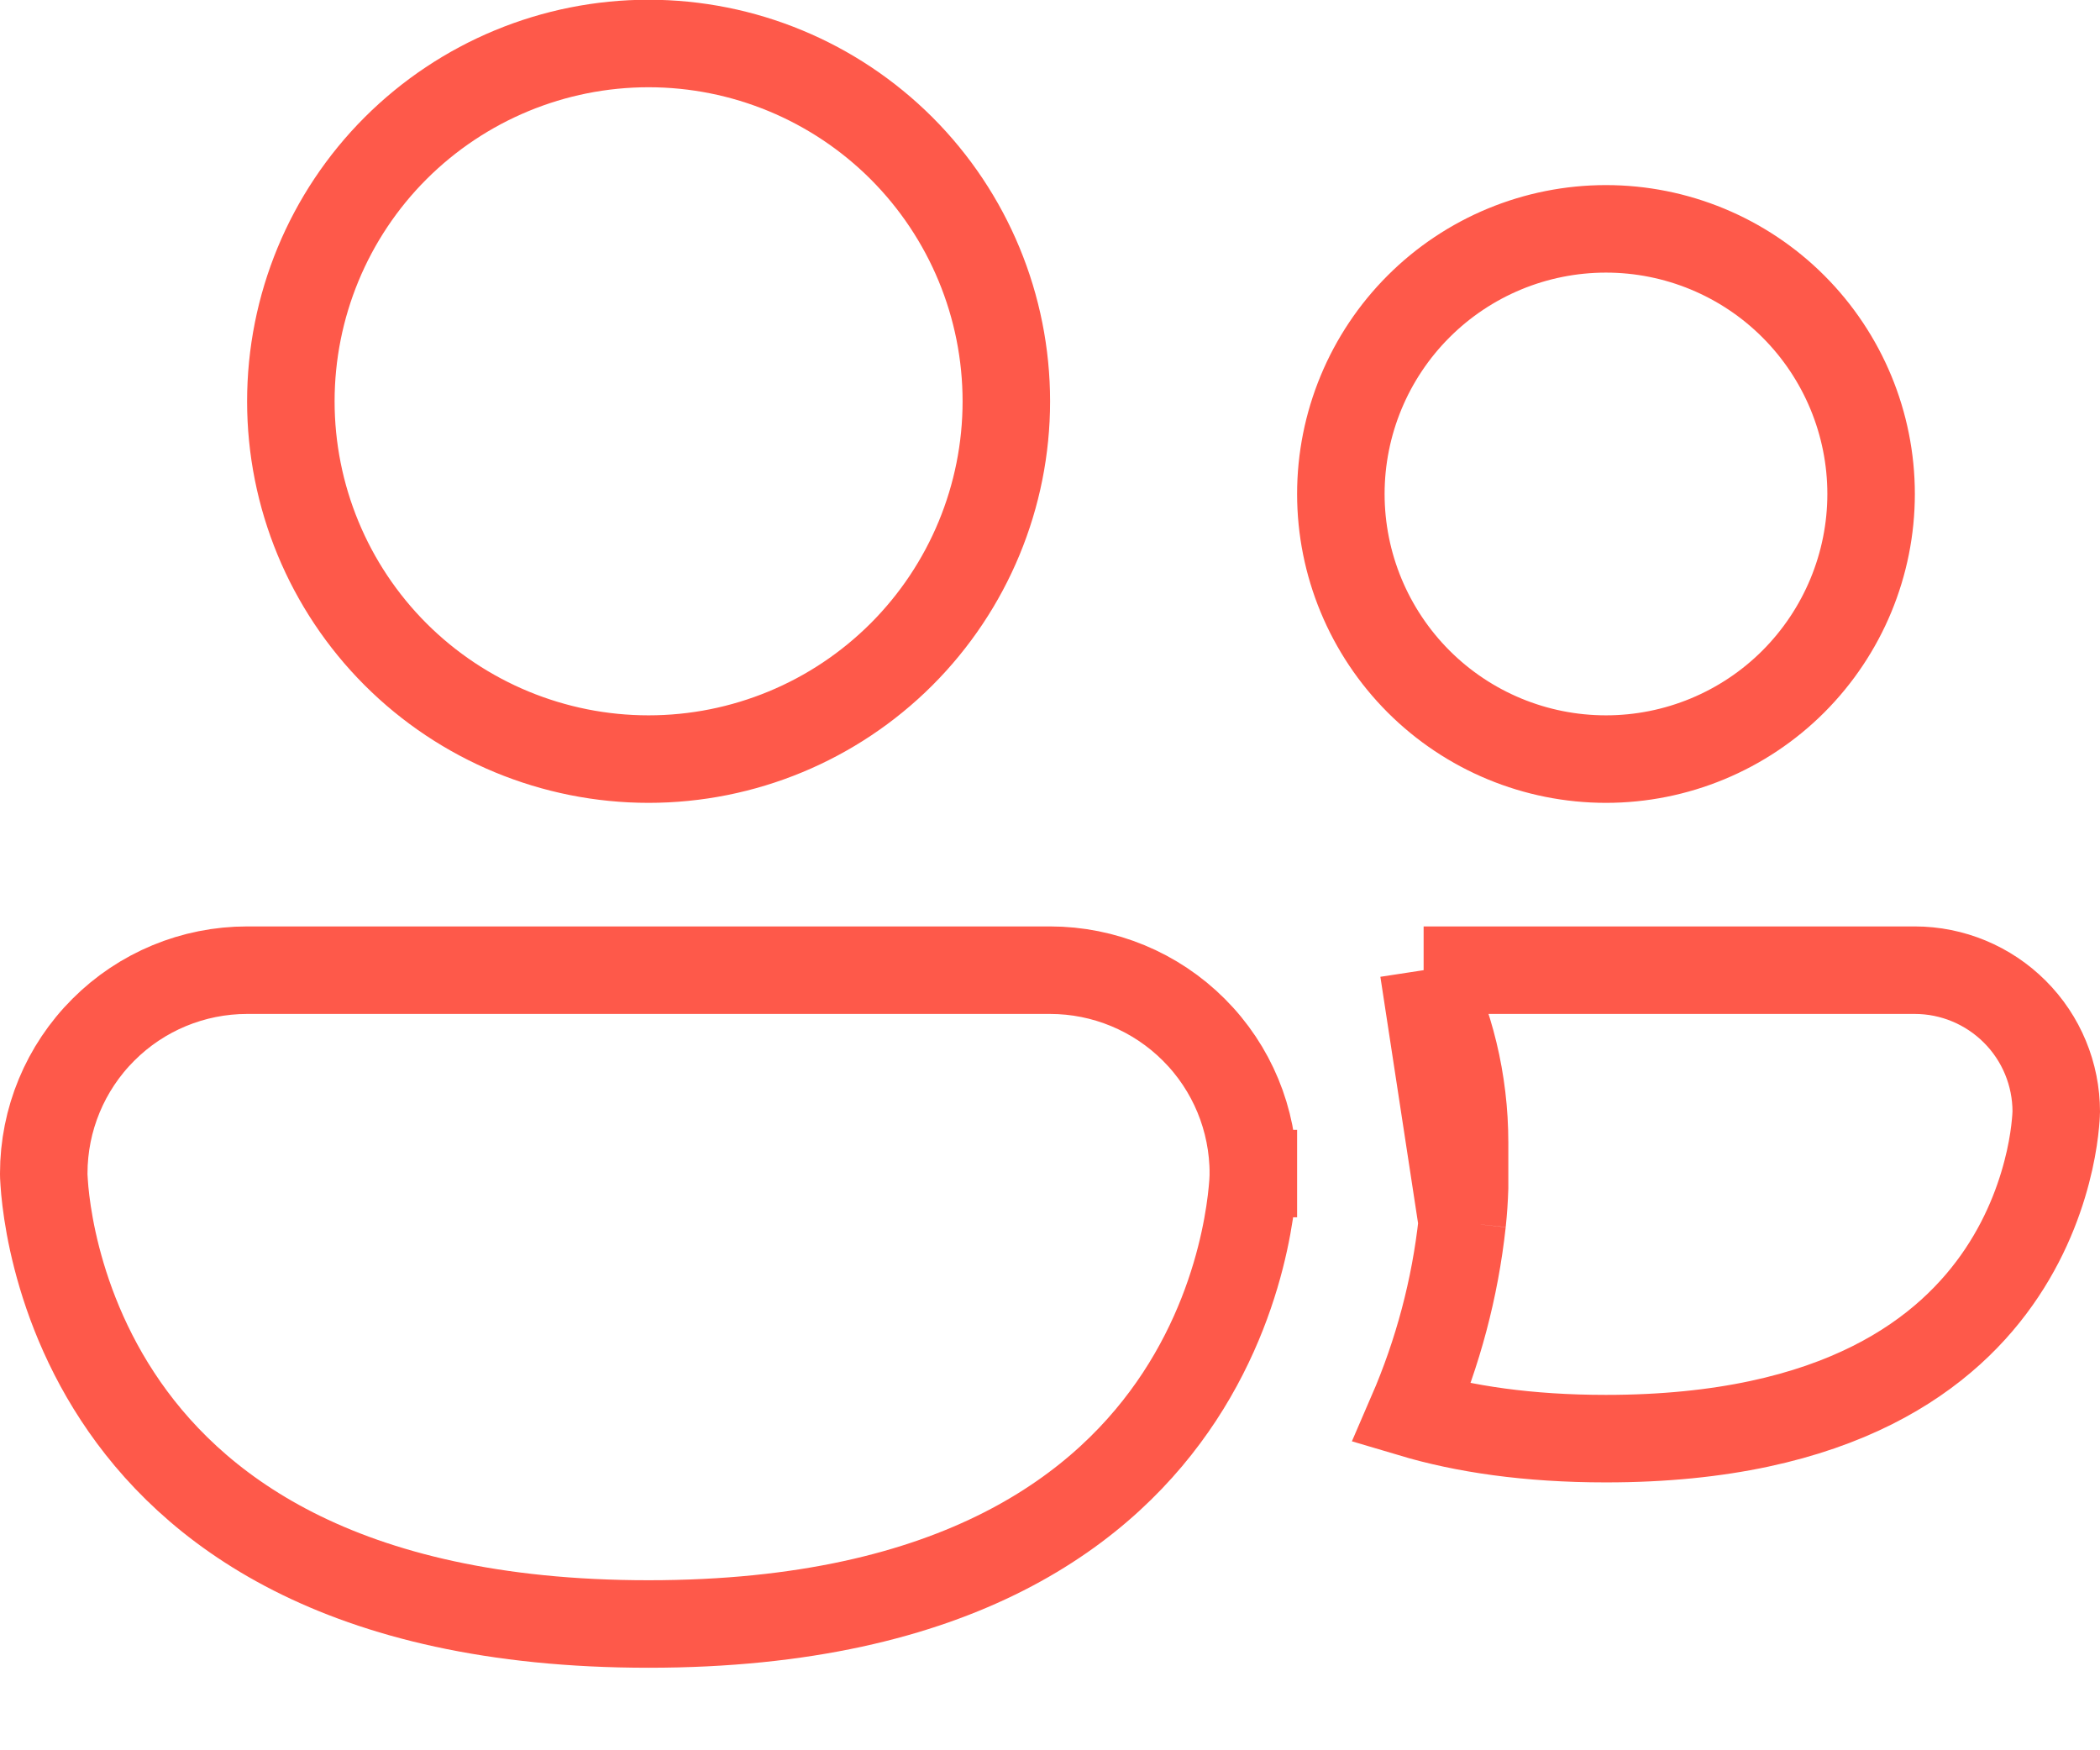 <svg width="24" height="20" viewBox="0 0 24 20" fill="none" xmlns="http://www.w3.org/2000/svg">
<path d="M16.27 11.086H21.883C22.312 11.086 22.723 11.257 23.026 11.56C23.33 11.863 23.5 12.275 23.5 12.704L23.5 12.705C23.5 12.709 23.5 12.717 23.499 12.729C23.498 12.752 23.496 12.789 23.491 12.838C23.482 12.936 23.463 13.081 23.424 13.257C23.345 13.61 23.189 14.078 22.878 14.544C22.276 15.447 21.031 16.439 18.353 16.439C17.461 16.439 16.731 16.329 16.133 16.151C16.433 15.458 16.629 14.723 16.711 13.969M16.27 11.086L16.711 13.97C16.711 13.97 16.711 13.969 16.711 13.969M16.27 11.086C16.569 11.678 16.738 12.348 16.738 13.057V13.559V13.572L16.738 13.572C16.734 13.705 16.725 13.837 16.711 13.969M16.27 11.086L16.711 13.969M14.324 13.409L14.324 13.415C14.324 13.422 14.324 13.434 14.323 13.451C14.322 13.485 14.319 13.537 14.312 13.606C14.299 13.743 14.273 13.943 14.22 14.185C14.114 14.671 13.902 15.316 13.48 15.959C12.656 17.214 10.969 18.557 7.412 18.557C3.855 18.557 2.168 17.214 1.345 15.959C0.923 15.316 0.711 14.671 0.604 14.185C0.551 13.943 0.525 13.743 0.512 13.606C0.506 13.537 0.503 13.485 0.501 13.451C0.501 13.434 0.5 13.422 0.5 13.415L0.5 13.408L0.5 13.408C0.5 12.793 0.745 12.202 1.181 11.767C1.616 11.331 2.207 11.086 2.824 11.086H12.001C12.617 11.086 13.208 11.331 13.644 11.767C14.08 12.202 14.324 12.793 14.324 13.41H14.824C14.324 13.41 14.324 13.409 14.324 13.409ZM14.324 13.409L14.324 13.408L14.324 13.408L14.324 13.409L14.324 13.409ZM10.303 7.477C9.536 8.243 8.497 8.674 7.412 8.674C6.328 8.674 5.288 8.243 4.521 7.477C3.754 6.71 3.324 5.67 3.324 4.586C3.324 3.501 3.754 2.461 4.521 1.694C5.288 0.928 6.328 0.497 7.412 0.497C8.497 0.497 9.536 0.928 10.303 1.694C11.07 2.461 11.501 3.501 11.501 4.586C11.501 5.67 11.07 6.71 10.303 7.477ZM21.384 5.644C21.384 6.448 21.064 7.218 20.496 7.787C19.928 8.355 19.157 8.674 18.354 8.674C17.55 8.674 16.78 8.355 16.212 7.787C15.644 7.218 15.324 6.448 15.324 5.644C15.324 4.841 15.644 4.07 16.212 3.502C16.78 2.934 17.55 2.615 18.354 2.615C19.157 2.615 19.928 2.934 20.496 3.502C21.064 4.07 21.384 4.841 21.384 5.644Z" stroke="#FE594A"/>
</svg>

